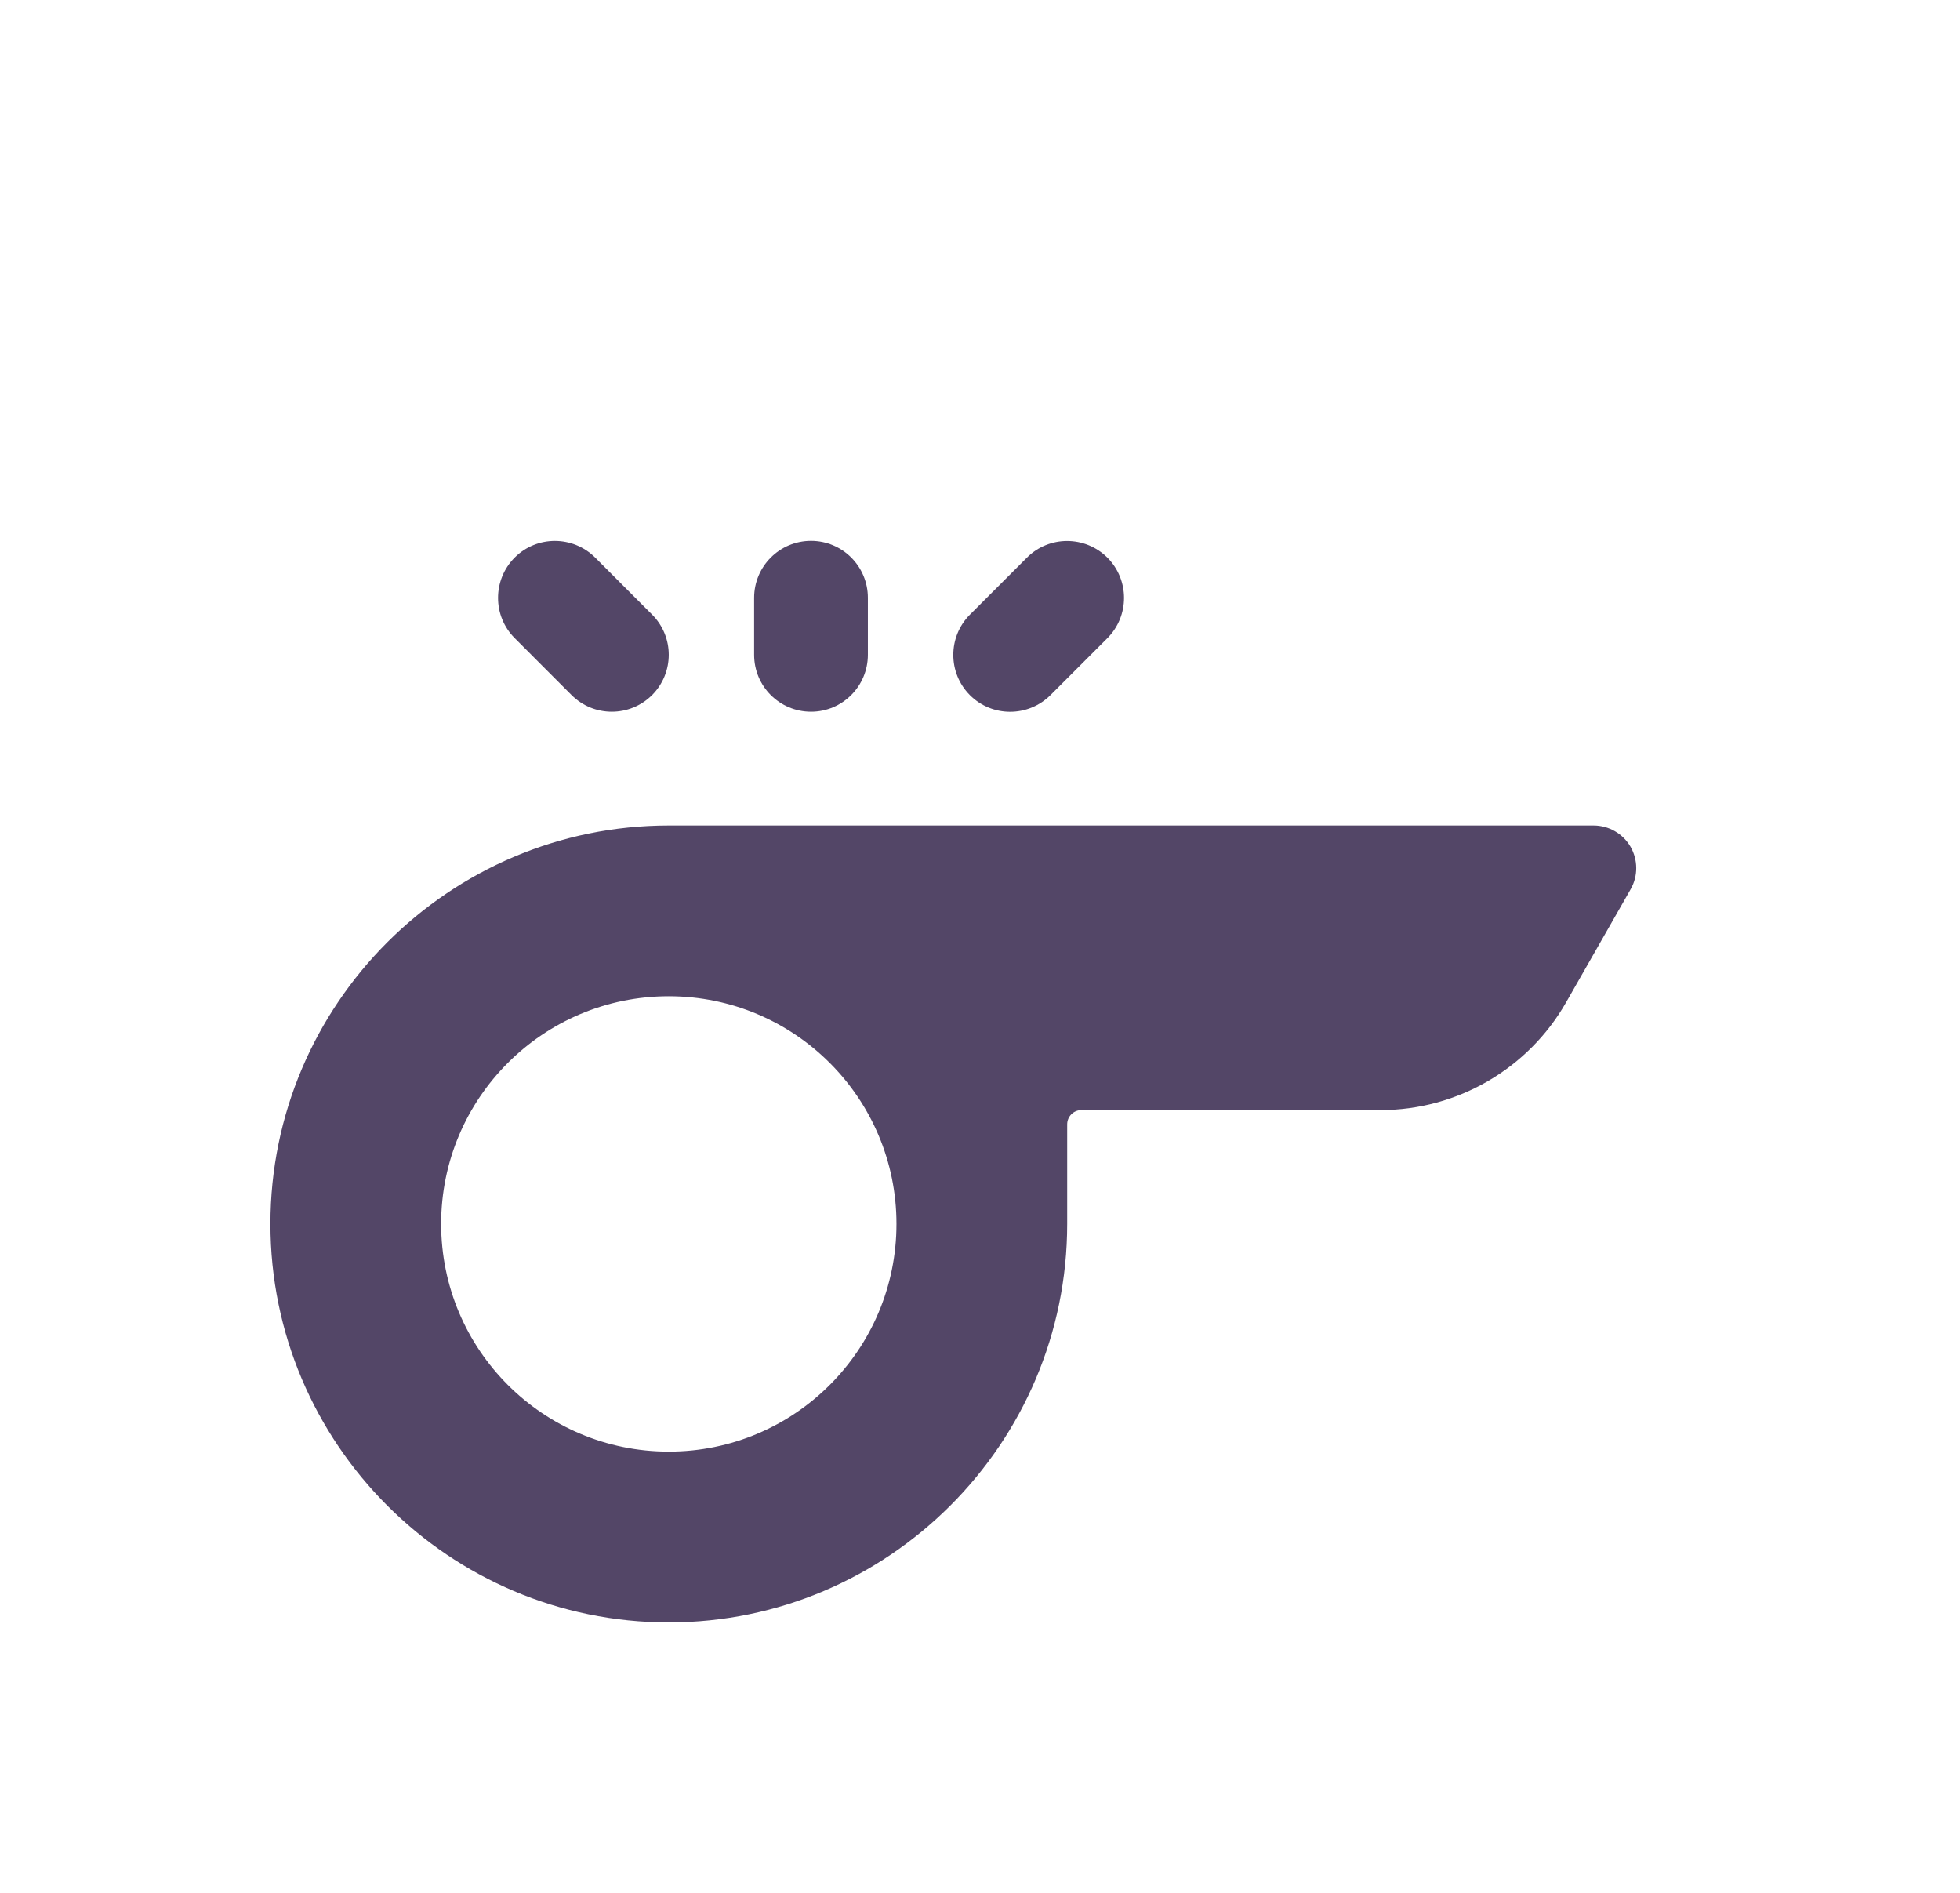 <svg width="29" height="28" viewBox="0 0 29 28" fill="none" xmlns="http://www.w3.org/2000/svg">
<g filter="url(#filter0_d_1_2208)">
<path d="M12 6.528C11.535 6.528 11.158 6.152 11.158 5.686V4.843C11.158 4.378 11.535 4.001 12 4.001C12.465 4.001 12.841 4.378 12.841 4.843V5.686C12.841 6.15 12.465 6.528 12 6.528Z" fill="#534667"/>
<path d="M14.946 6.529C14.73 6.529 14.515 6.447 14.351 6.283C14.023 5.954 14.023 5.421 14.351 5.092L15.194 4.249C15.522 3.921 16.055 3.921 16.385 4.249C16.713 4.578 16.713 5.111 16.385 5.44L15.542 6.283C15.377 6.447 15.161 6.529 14.946 6.529Z" fill="#534667"/>
<path d="M9.052 6.528C8.836 6.528 8.622 6.446 8.457 6.282L7.615 5.439C7.287 5.111 7.287 4.578 7.615 4.248C7.943 3.92 8.476 3.92 8.806 4.248L9.648 5.091C9.977 5.419 9.977 5.952 9.648 6.282C9.483 6.446 9.268 6.528 9.052 6.528Z" fill="#534667"/>
<path d="M24.125 8.525C24.011 8.331 23.804 8.211 23.578 8.211H9.895C6.646 8.211 4.001 10.856 4.001 14.105C4.001 17.355 6.646 20 9.895 20C13.145 20 15.79 17.355 15.79 14.105V12.632C15.79 12.515 15.885 12.421 16.001 12.421H20.429C21.559 12.421 22.61 11.812 23.171 10.829L24.127 9.154C24.238 8.96 24.237 8.72 24.125 8.525V8.525ZM9.895 17.473C8.035 17.473 6.527 15.965 6.527 14.104C6.527 12.245 8.035 10.737 9.895 10.737C11.756 10.737 13.264 12.245 13.264 14.105C13.264 15.965 11.756 17.473 9.895 17.473V17.473Z" fill="#534667"/>
</g>
<defs>
<filter id="filter0_d_1_2208" x="0.001" y="4.001" width="28.209" height="23.999" filterUnits="userSpaceOnUse" color-interpolation-filters="sRGB">
<feFlood flood-opacity="0" result="BackgroundImageFix"/>
<feColorMatrix in="SourceAlpha" type="matrix" values="0 0 0 0 0 0 0 0 0 0 0 0 0 0 0 0 0 0 127 0" result="hardAlpha"/>
<feOffset dy="4"/>
<feGaussianBlur stdDeviation="2"/>
<feComposite in2="hardAlpha" operator="out"/>
<feColorMatrix type="matrix" values="0 0 0 0 0 0 0 0 0 0 0 0 0 0 0 0 0 0 0.25 0"/>
<feBlend mode="normal" in2="BackgroundImageFix" result="effect1_dropShadow_1_2208"/>
<feBlend mode="normal" in="SourceGraphic" in2="effect1_dropShadow_1_2208" result="shape"/>
</filter>
</defs>
</svg>
